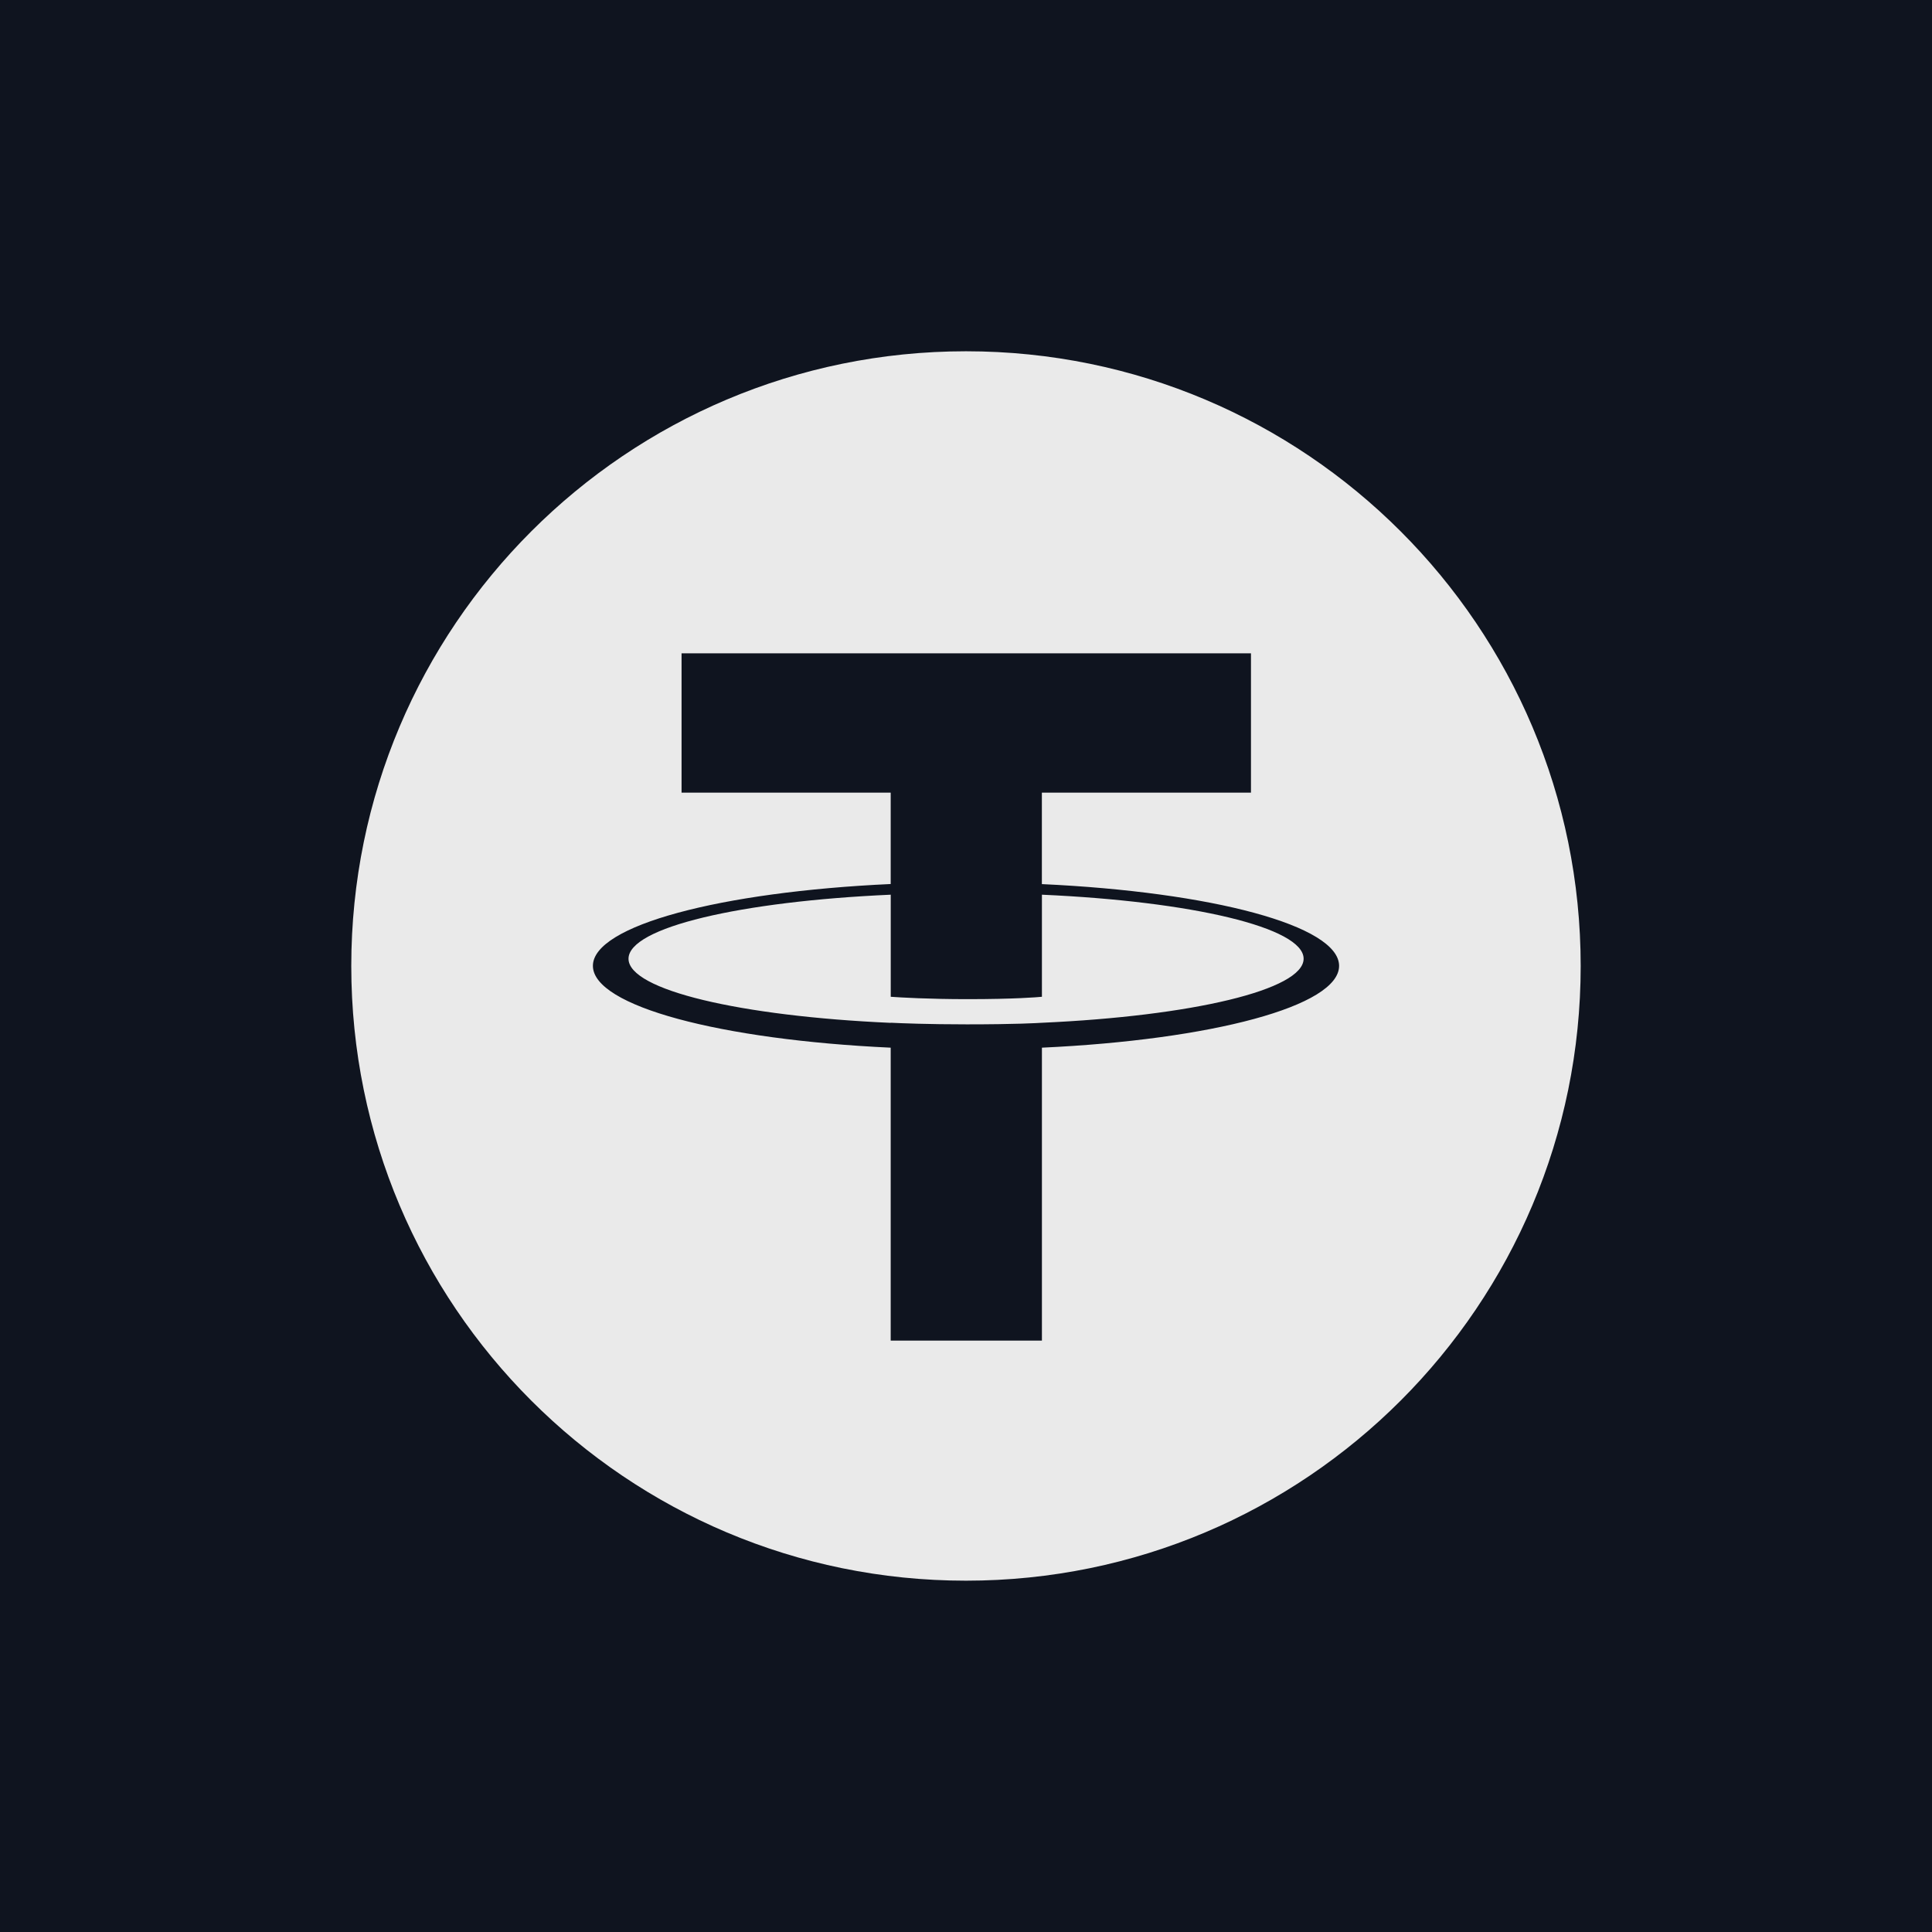 <svg width="44" height="44" viewBox="0 0 44 44" fill="none" xmlns="http://www.w3.org/2000/svg">
<rect width="44" height="44" fill="#0F141F"/>
<path fill-rule="evenodd" clip-rule="evenodd" d="M35.999 22C35.999 14.268 29.731 8 22 8C14.268 8 8 14.267 8 22C8 29.733 14.269 35.999 22 35.999C29.731 35.999 35.999 29.731 35.999 22ZM23.728 18.052V20.135H23.729C27.593 20.314 30.497 21.079 30.497 21.997C30.497 22.915 27.593 23.681 23.729 23.86V30.531H20.285V23.86C16.415 23.681 13.503 22.915 13.503 21.996C13.503 21.078 16.414 20.311 20.285 20.133V18.052H15.522V14.879H28.49V18.052H23.728ZM23.729 23.293V23.294L23.729 23.293C27.141 23.14 29.689 22.544 29.689 21.834C29.689 21.124 27.142 20.528 23.729 20.376V22.701C23.631 22.711 23.097 22.755 22.035 22.755C21.151 22.755 20.51 22.717 20.286 22.701V20.376C16.867 20.528 14.314 21.122 14.314 21.835C14.314 22.548 16.867 23.143 20.286 23.295V23.292C20.506 23.303 21.132 23.329 22.02 23.329C23.133 23.329 23.631 23.299 23.729 23.293Z" fill="#EAEAEA"/>
</svg>
